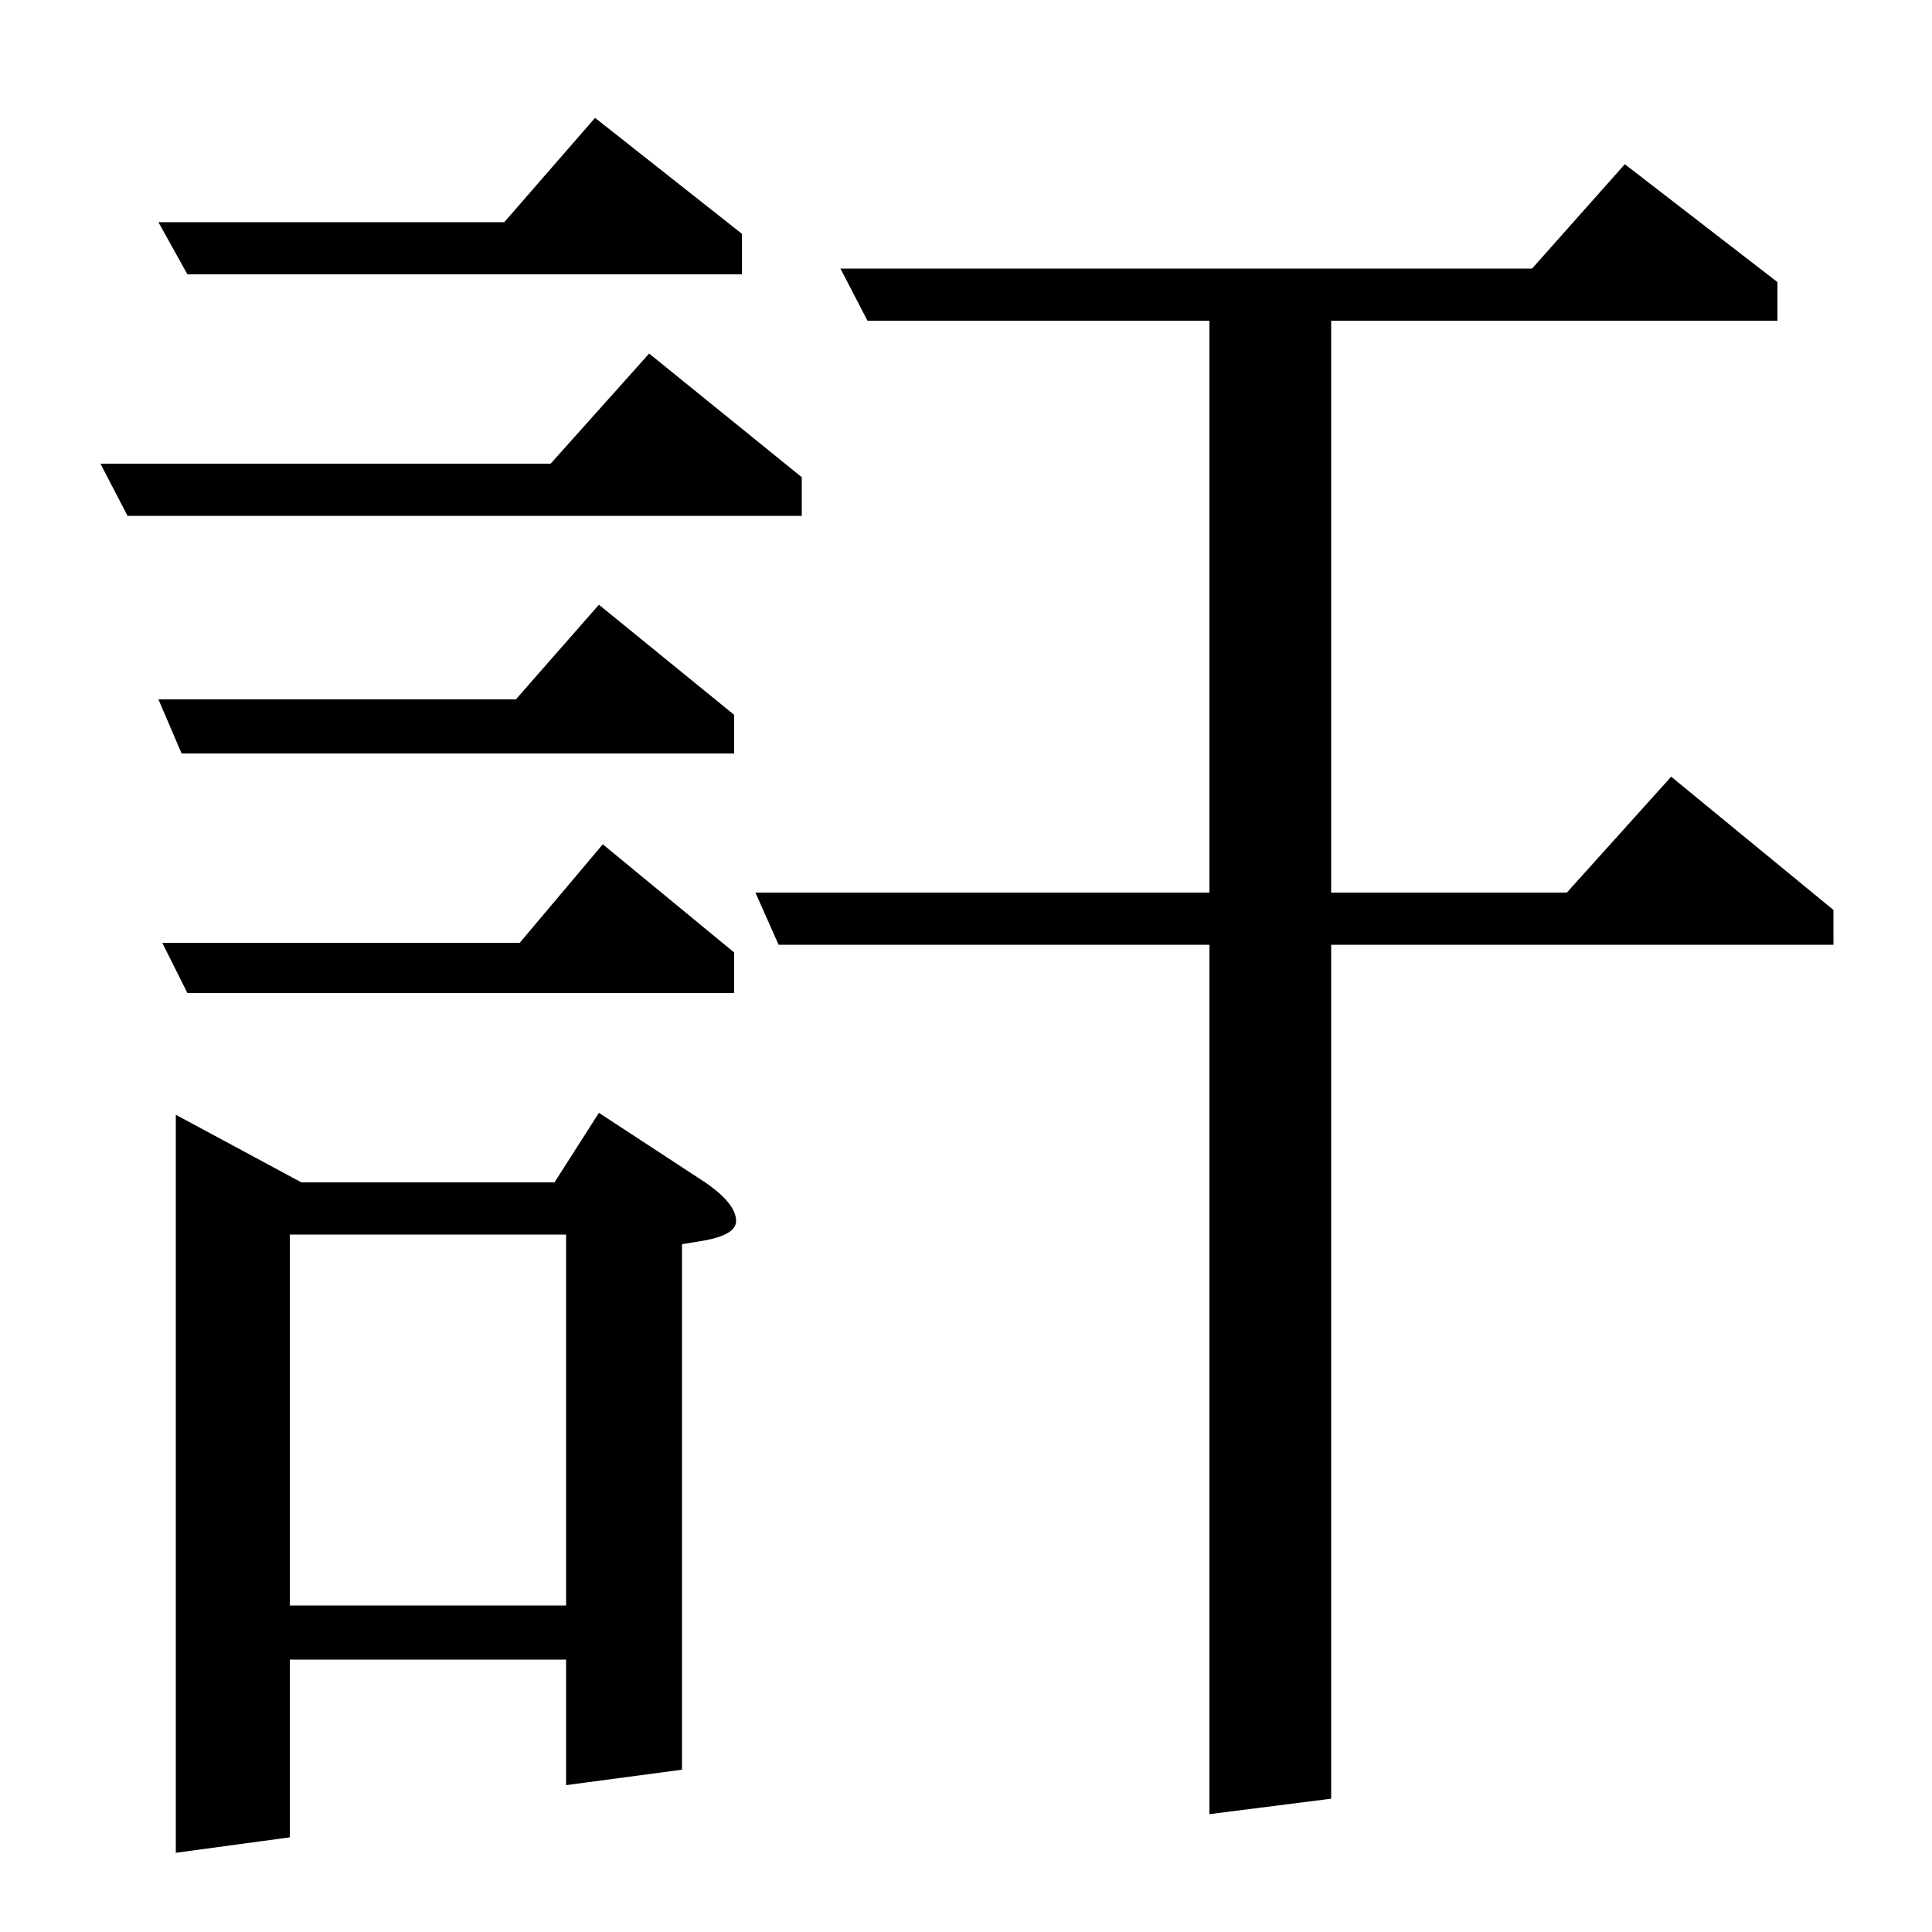 <?xml version="1.0" standalone="no"?>
<!DOCTYPE svg PUBLIC "-//W3C//DTD SVG 1.1//EN" "http://www.w3.org/Graphics/SVG/1.1/DTD/svg11.dtd" >
<svg xmlns="http://www.w3.org/2000/svg" xmlns:xlink="http://www.w3.org/1999/xlink" version="1.1" viewBox="0 -120 1000 1000">
  <g transform="matrix(1 0 0 -1 0 880)">
   <path fill="currentColor"
d="M66 733l-14 27h233l51 57l79 -64v-20h-349zM91 41v382l65 -35h131l23 36l55 -36q16 -11 16 -20q0 -7 -16 -10l-12 -2v-272l-60 -8v65h-143v-92zM150 361v-192h143v192h-143zM84 512h185l43 51l68 -56v-21h-283zM94 610l-12 28h185l43 49l70 -57v-20h-286zM82 885h179
l47 54l76 -60v-21h-287zM403 511l-12 27h235v296h-177l-14 27h358l48 54l79 -61v-20h-231v-296h122l54 60l84 -69v-18h-260v-442l-63 -8v450h-223z" />
  </g>

</svg>
